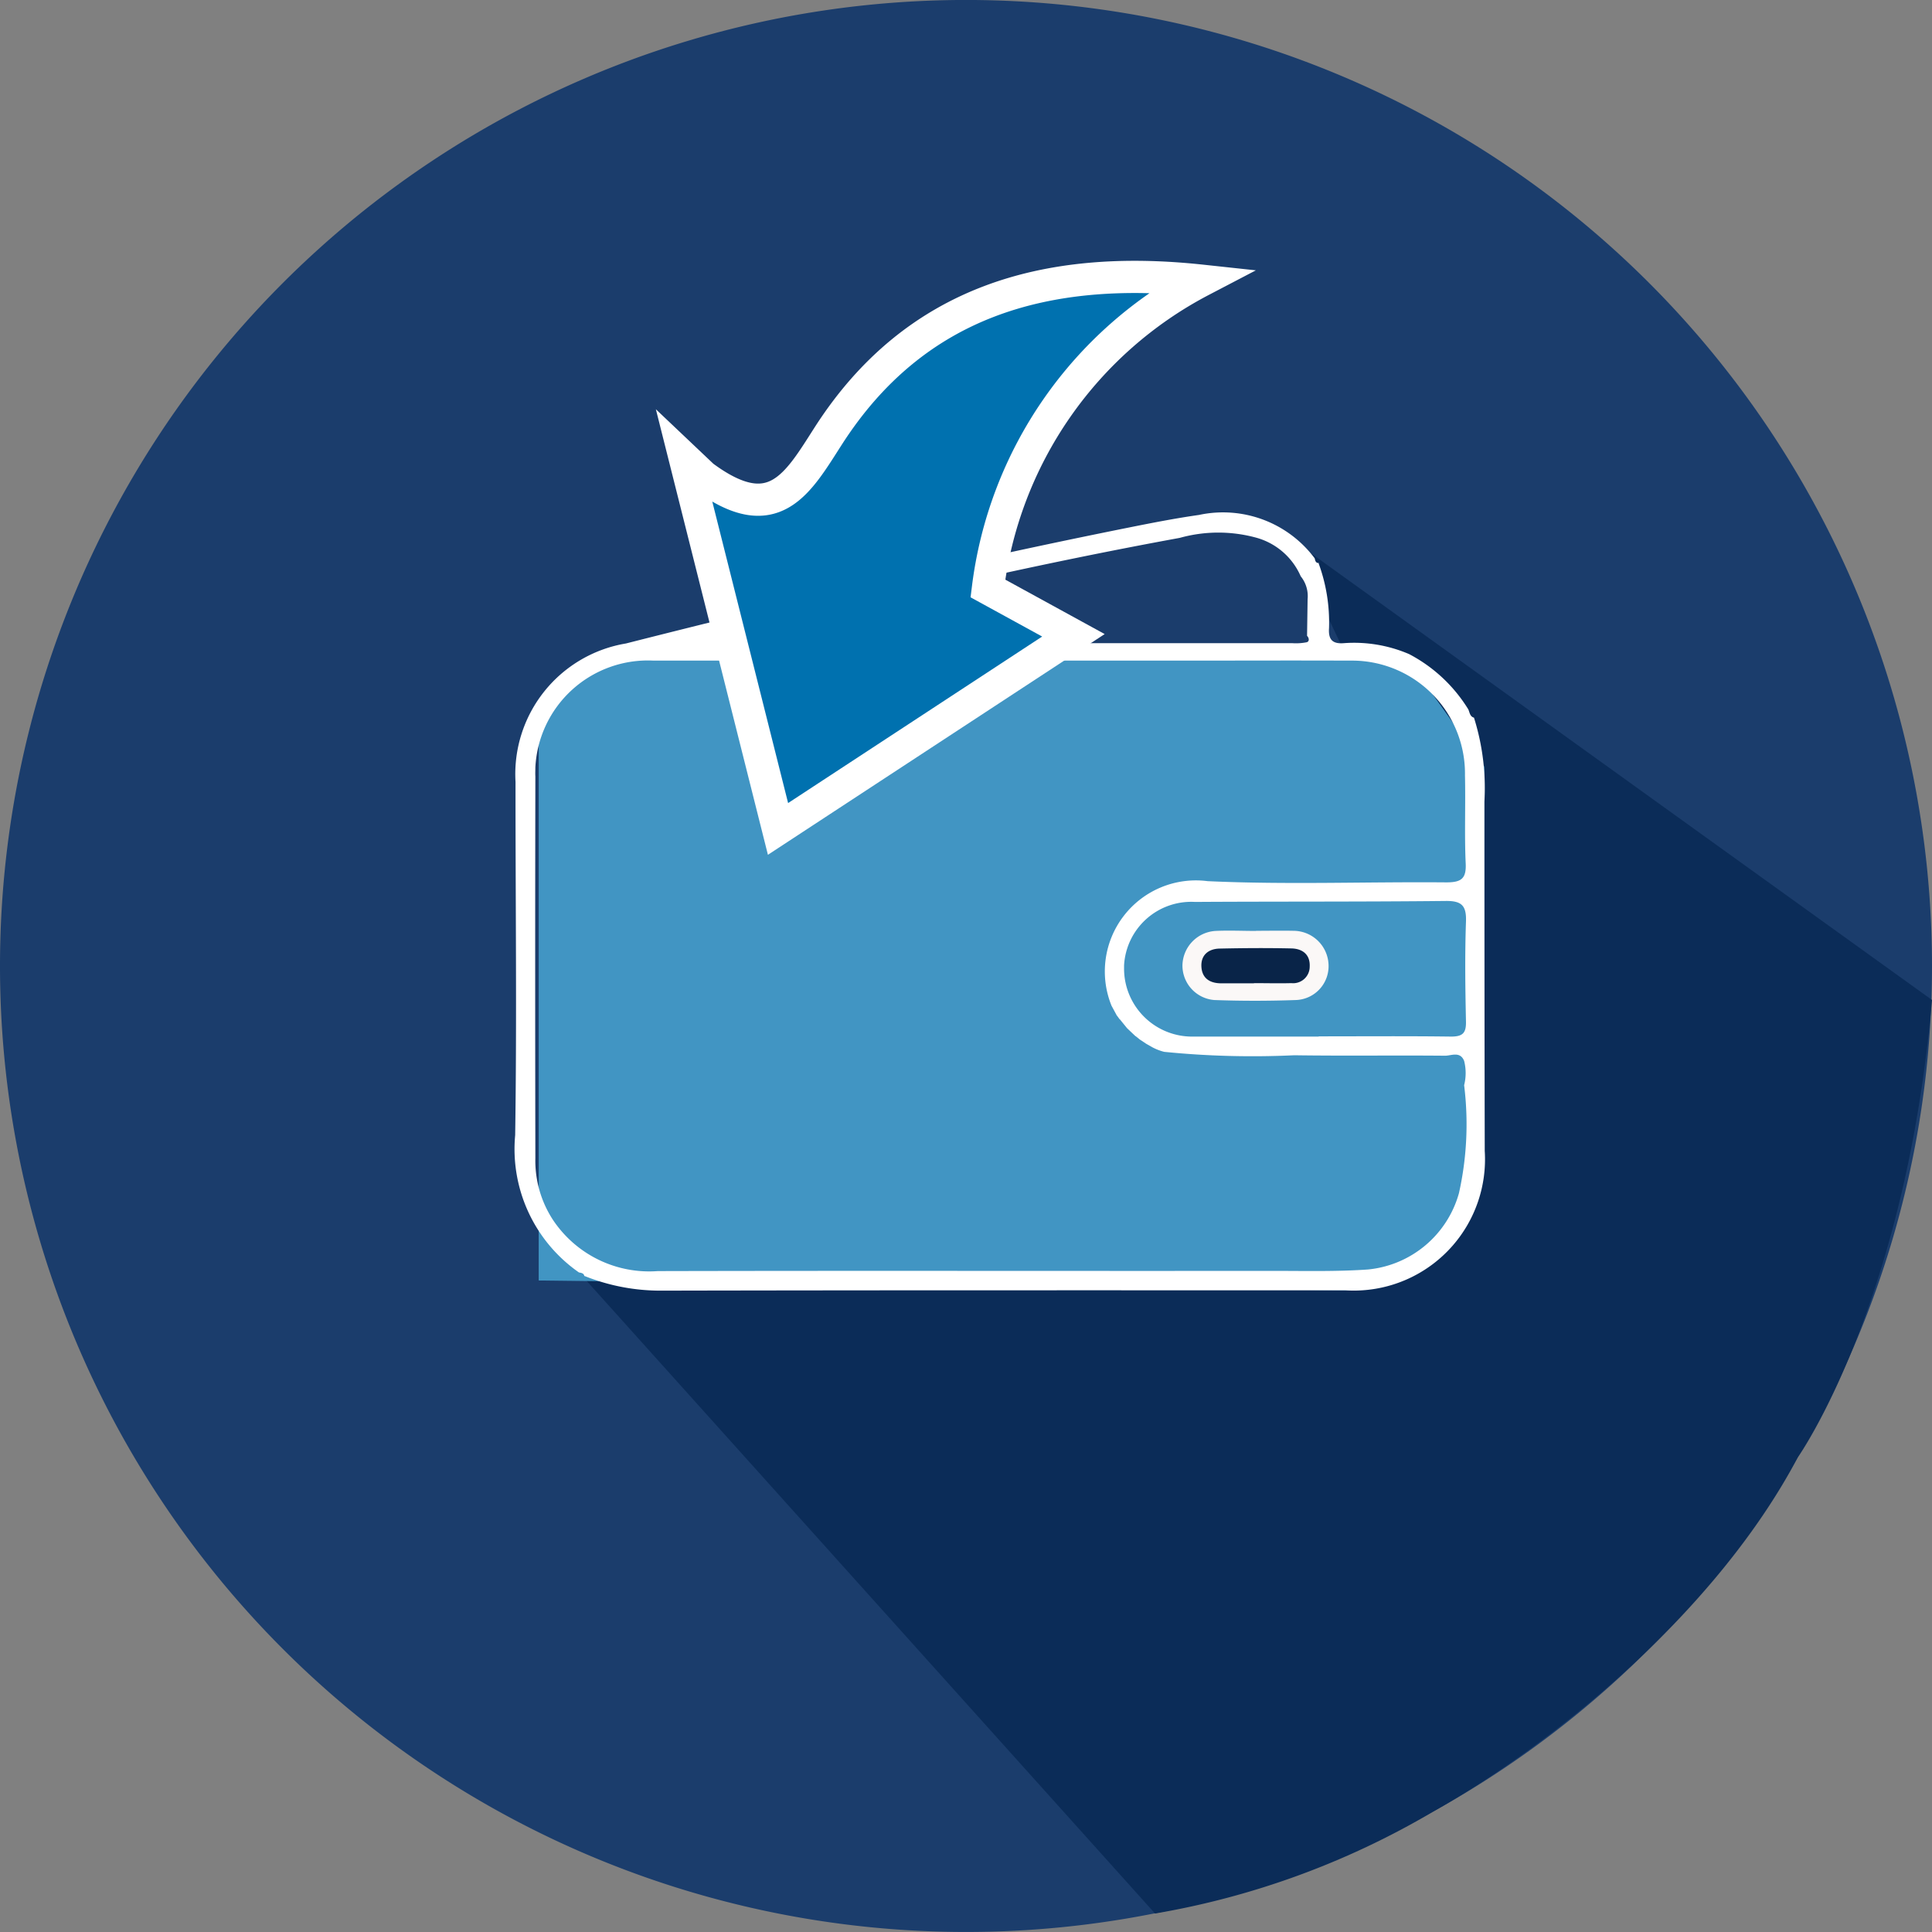 <svg id="Group_9428" data-name="Group 9428" xmlns="http://www.w3.org/2000/svg" xmlns:xlink="http://www.w3.org/1999/xlink" width="60" height="60" viewBox="0 0 60 60">
  <rect x="0" y="0" width="60" height="60" fill="#808080" stroke="none"/>
  <defs>
    <clipPath id="clip-path">
      <rect id="Rectangle_5112" data-name="Rectangle 5112" width="60" height="60" fill="none"/>
    </clipPath>
  </defs>
  <g id="Group_9259" data-name="Group 9259" clip-path="url(#clip-path)">
    <path id="Path_6275" data-name="Path 6275" d="M60,30A30,30,0,1,1,30,0,30,30,0,0,1,60,30" transform="translate(0 -0.001)" fill="#1b3d6c"/>
    <path id="Path_6276" data-name="Path 6276" d="M76.312,113.954,94.2,133.863a25.394,25.394,0,0,0,8.612-3.149c4.038-2.281,8.9-6.382,11.352-11.022,0,0,3.335-4.7,4.165-14.2L98.415,91.168l1.631,3.441Z" transform="translate(-58.329 -74.437)" fill="#0b2c58"/>
    <path id="Path_6277" data-name="Path 6277" d="M77.513,94.336v17.934l25.308.306,2-.679,1.452-2.253.606-1.235v-12.1l-2.465-3.451H79.732Z" transform="translate(-60.783 -72.503)" fill="#4195c3"/>
    <path id="Path_6278" data-name="Path 6278" d="M158.119,122.656c.388,0,.776-.008,1.163,0a1.093,1.093,0,0,1,1.087,1.045,1.052,1.052,0,0,1-1.016,1.105c-.842.03-1.686.031-2.529,0a1.074,1.074,0,0,1-.992-1.086,1.093,1.093,0,0,1,1.022-1.06c.421-.02.843,0,1.265,0Z" transform="translate(-119.11 -93.749)" fill="#fbf8f7"/>
    <path id="Path_6279" data-name="Path 6279" d="M159.954,126.045c-.337,0-.674,0-1.011,0-.355,0-.6-.151-.621-.514s.217-.557.566-.565c.741-.016,1.483-.021,2.224-.005.339.007.59.18.573.562a.514.514,0,0,1-.568.516c-.387.011-.775,0-1.163,0Z" transform="translate(-121.011 -95.507)" fill="#092448"/>
    <path id="Path_6280" data-name="Path 6280" d="M97.676,73.872A7.279,7.279,0,0,1,98,76.489q0,5.42.011,10.841a4.076,4.076,0,0,1-3.806,4.328,4.018,4.018,0,0,1-.519,0c-7.079,0-14.157-.005-21.237.01a6.332,6.332,0,0,1-2.4-.457v.031c0-.113-.086-.124-.168-.139A4.669,4.669,0,0,1,67.9,86.84c.055-3.656.008-7.313.011-10.97a4.114,4.114,0,0,1,3.428-4.3c5.179-1.314,10.375-2.551,15.614-3.6.726-.146,1.452-.288,2.183-.392a3.554,3.554,0,0,1,3.594,1.347c.018.076.032.156.139.145l-.024-.007a5.316,5.316,0,0,1,.33,2.028c-.024.344.094.5.462.469a4.329,4.329,0,0,1,2.026.34,4.736,4.736,0,0,1,1.838,1.717c.045.1.049.229.188.26ZM87.31,83.878l-.14-.113-.006,0-.253-.24-.01-.01-.224-.276,0,.007-.112-.152.008.007-.152-.28a2.828,2.828,0,0,1,2.983-3.87c2.467.114,4.943.016,7.415.038.473,0,.625-.122.6-.6-.041-.907,0-1.817-.022-2.726a3.509,3.509,0,0,0-3.457-3.561c-.065,0-.13,0-.195,0-1.733-.007-3.466,0-5.2,0H72.2a3.5,3.5,0,0,0-3.673,3.316c0,.093-.006.186,0,.279q-.011,5.927,0,11.855a3.363,3.363,0,0,0,.547,1.919,3.592,3.592,0,0,0,3.254,1.59c6.36-.016,12.72,0,19.081-.007.99,0,1.989.026,2.978-.043a3.261,3.261,0,0,0,2.823-2.37,9.814,9.814,0,0,0,.161-3.353,1.537,1.537,0,0,0,0-.755c-.125-.309-.4-.159-.594-.161-1.56-.015-3.12.009-4.681-.014a27.534,27.534,0,0,1-4.04-.106,1.653,1.653,0,0,1-.358-.137l-.2-.113L87.3,83.87ZM75.756,71.1a5.549,5.549,0,0,0-1.585.435c.191.015.269.026.347.026H92.043a1.7,1.7,0,0,0,.438-.029c.09-.024.079-.132.012-.2l.017-1.138a.976.976,0,0,0-.214-.711,2.12,2.12,0,0,0-1.386-1.2,4.461,4.461,0,0,0-2.37.007c-4.292.786-8.545,1.762-12.781,2.809M92.852,83.771h0c1.371,0,2.743-.011,4.114.007.36,0,.47-.109.462-.468-.022-1.033-.036-2.068,0-3.1.018-.5-.132-.65-.632-.644-2.595.028-5.19.014-7.786.03a2.089,2.089,0,0,0-2.2,1.97q0,.069,0,.137a2.113,2.113,0,0,0,2.15,2.075l.095,0c1.266,0,2.532,0,3.8,0" transform="translate(-51.901 -51.586)" fill="#fff"/>
    <path id="Path_6281" data-name="Path 6281" d="M90.27,42.157l.558.529c2.2,1.636,2.941.234,3.906-1.269,2.681-4.159,6.742-5.32,11.572-4.8a12.528,12.528,0,0,0-6.629,9.559l2.656,1.455-9.174,6.013Z" transform="translate(-68.997 -27.901)" fill="#0071af"/>
    <path id="Path_6282" data-name="Path 6282" d="M90.27,42.157l.558.529c2.2,1.636,2.941.234,3.906-1.269,2.681-4.159,6.742-5.32,11.572-4.8a12.528,12.528,0,0,0-6.629,9.559l2.656,1.455-9.174,6.013Z" transform="translate(-68.997 -27.901)" fill="none" stroke="#fff" stroke-width="1"/>
  </g>
</svg>
